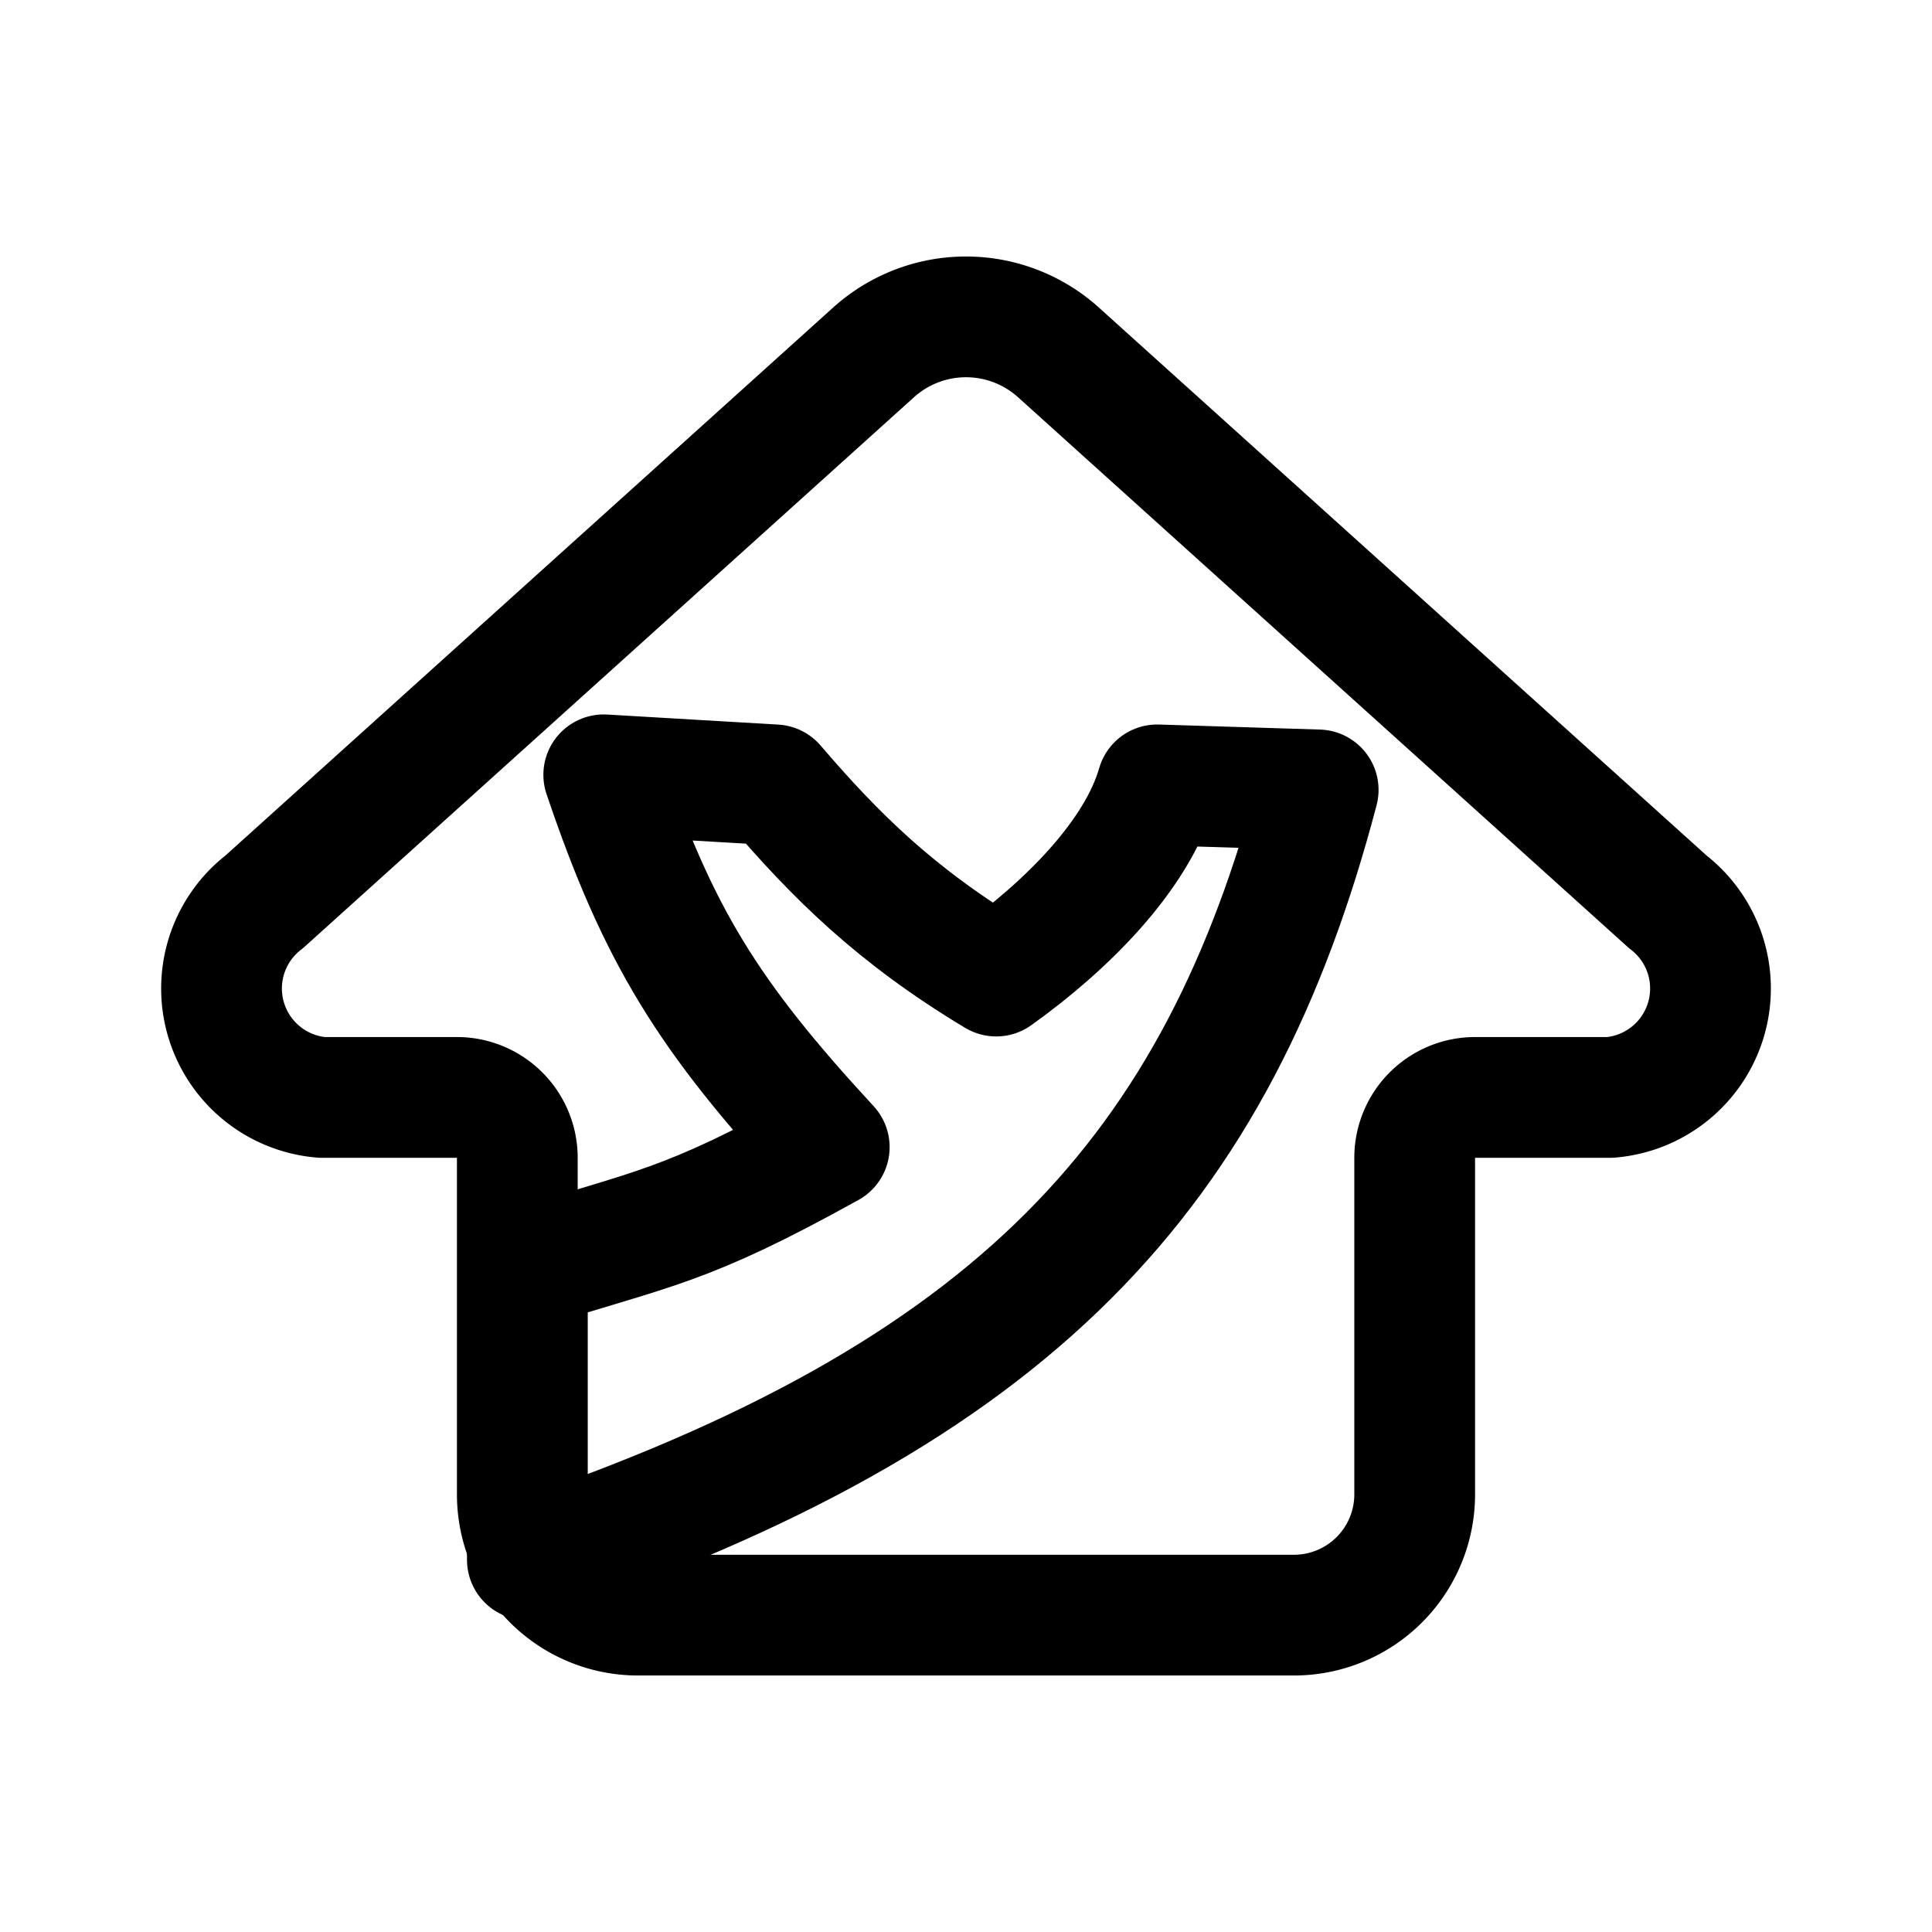 <svg xmlns="http://www.w3.org/2000/svg" width="192" height="192" fill="none" viewBox="0 0 192 192">
  <g stroke="#000" stroke-linecap="round" stroke-linejoin="round" stroke-width="12">
    <path
      d="M128.59 160.51H63.41a12 12 0 0 1 -12 -12v-33.45a 6 6 0 0 0 -6 -6H31.975a10.861 10.861 0 0 1-5.716-19.436l60.595-54.64a13.72 13.72 0 0 1 18.294 0l60.595 54.64a10.861 10.861 0 0 1-5.716 19.436H146.59a 6 6 0 0 0 -6 6V148.51a 12 12 0 0 1 -12 12" />
    <path
      d="M 60 77 l 17 1 c 6 7 12 13 22 19 c 7 -5 14 -12 16 -19 l 16 0.5 c -10 38 -30 60 -78.59 76.51 V 126 c 12.59 -4 15.59 -4 30 -12 c -12 -13 -17 -21 -22.41 -37" />
  </g>
</svg>
